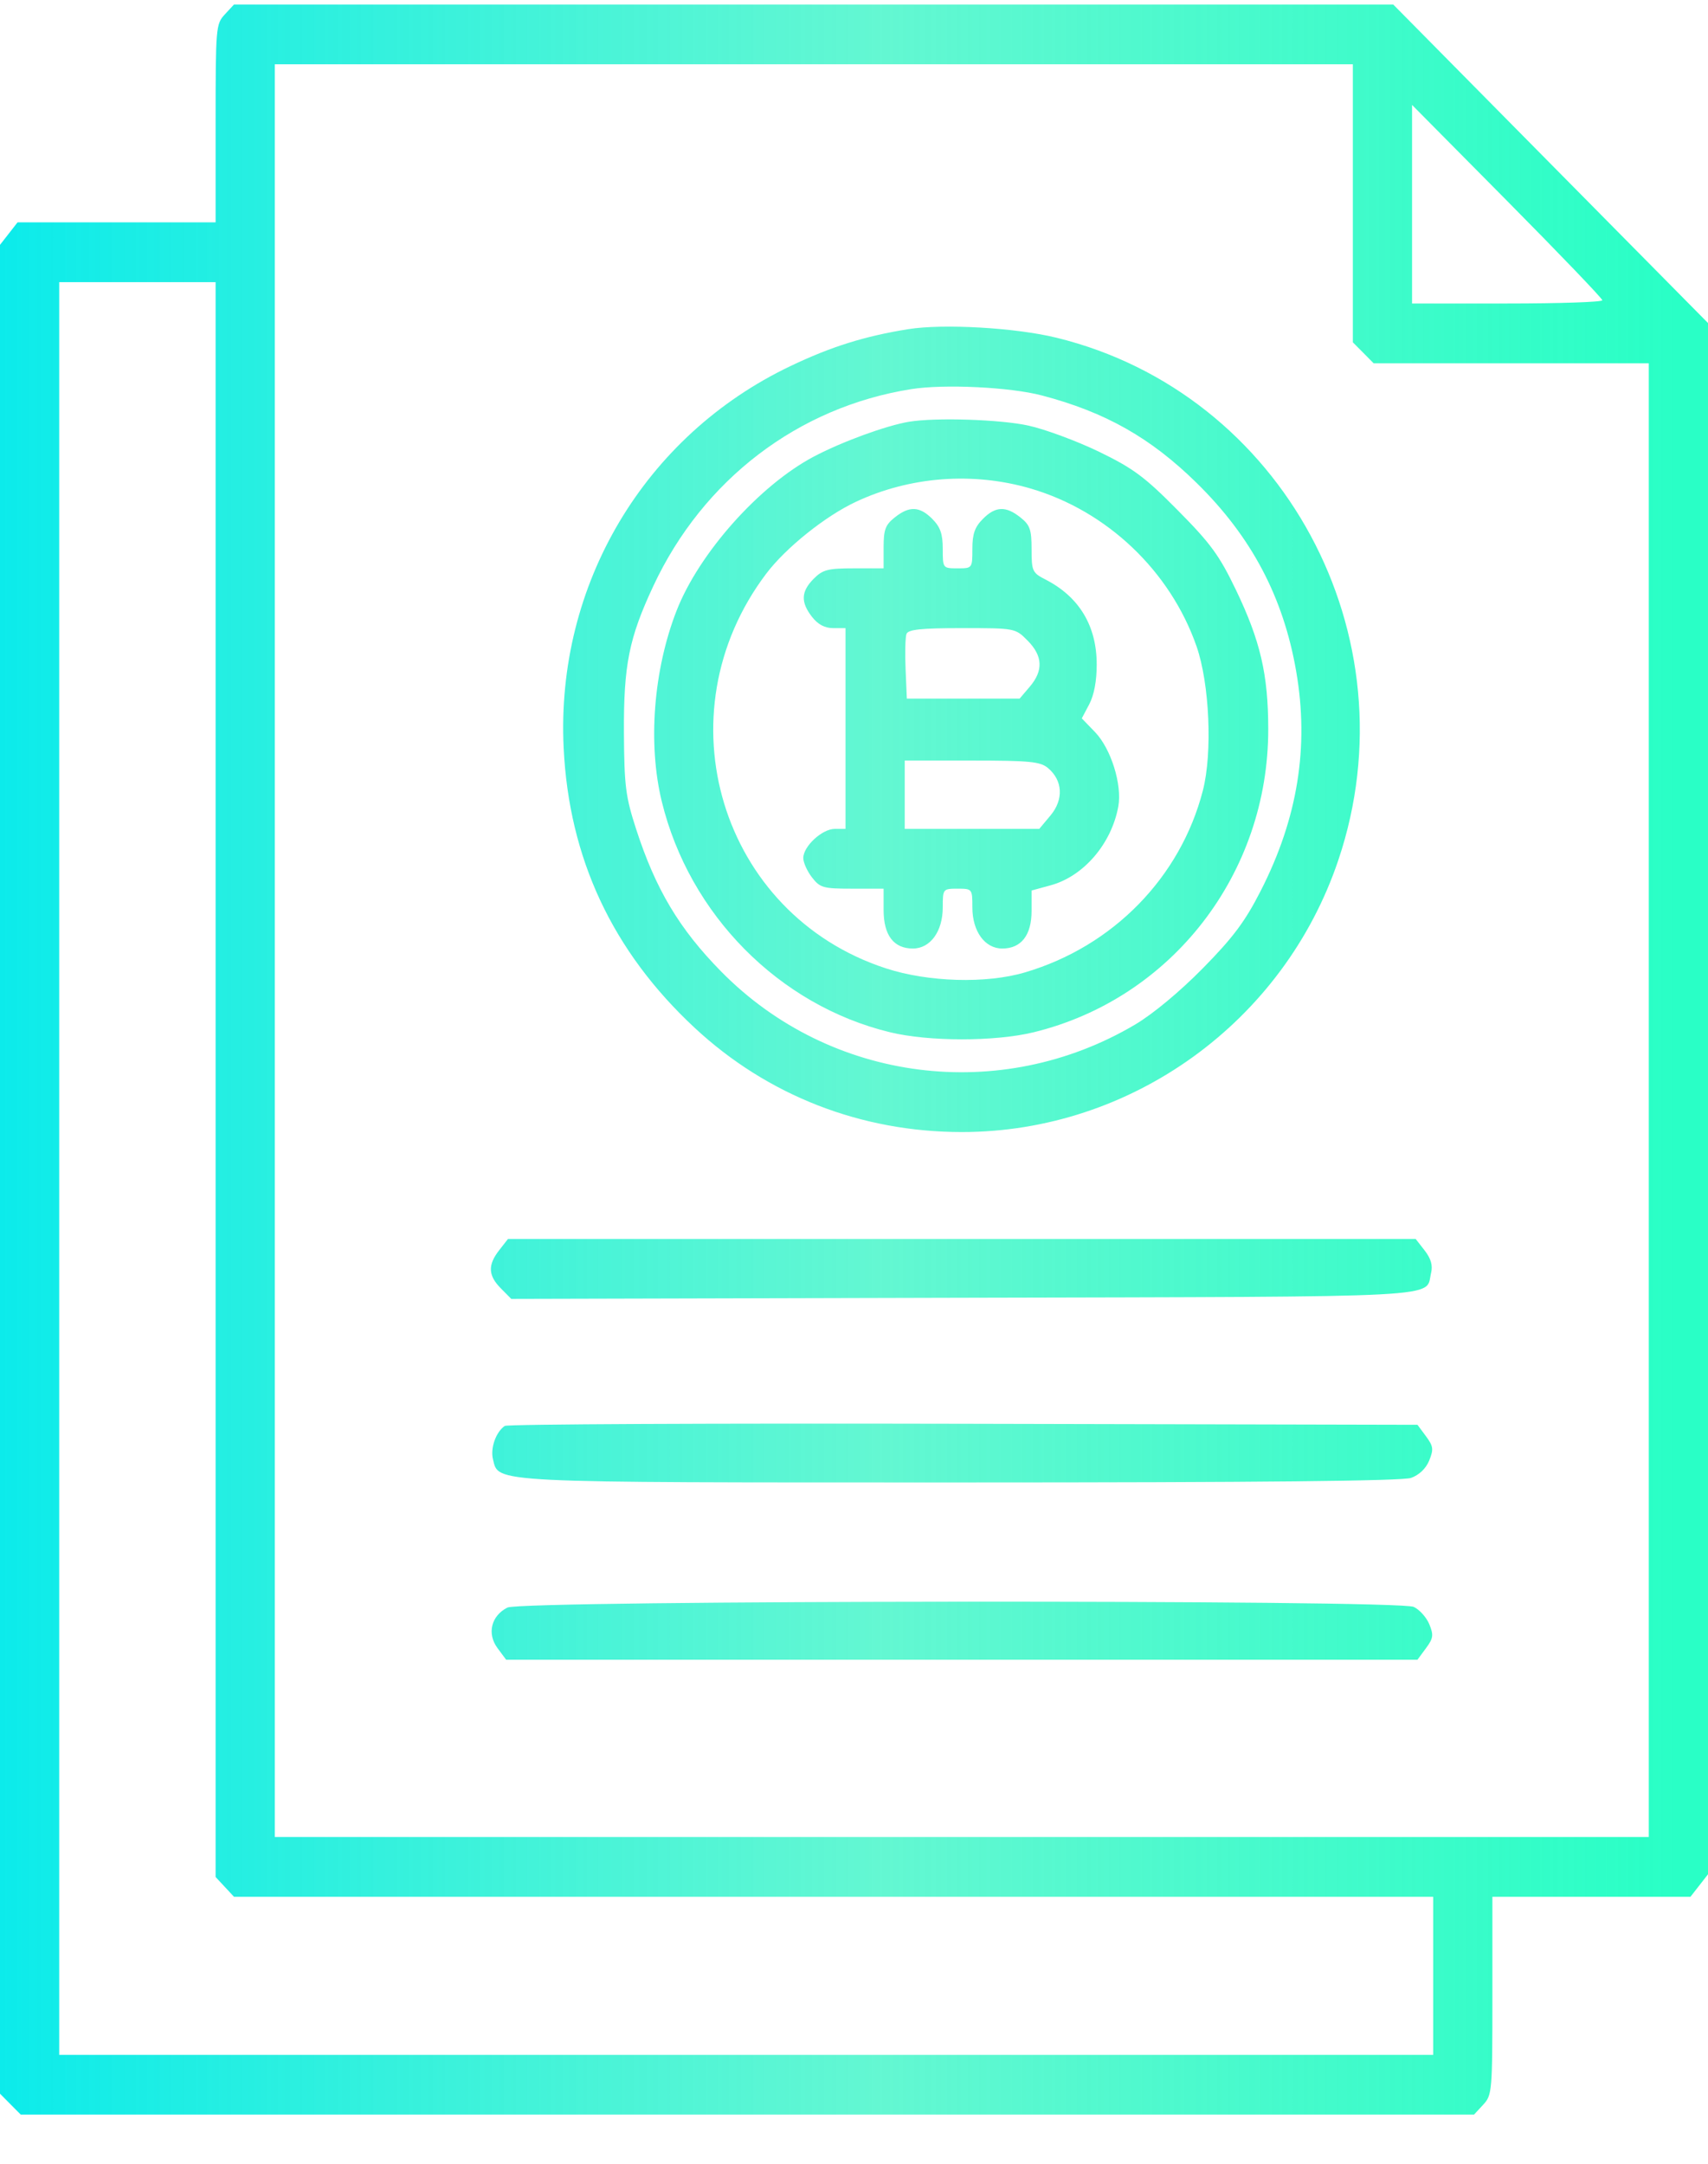 <svg width="30" height="38" viewBox="0 0 30 38" fill="none" xmlns="http://www.w3.org/2000/svg">
<path fill-rule="evenodd" clip-rule="evenodd" d="M3.949 0.253C3.792 0.421 3.787 0.483 3.787 2.166V3.905H2.047H0.308L0.154 4.103L0 4.3V20.535V36.769L0.182 36.953L0.365 37.137H13.127H25.89L26.051 36.963C26.208 36.795 26.213 36.733 26.213 35.05V33.311H27.953H29.692L29.846 33.114L30 32.916V19.294V5.673L27.235 2.876L24.471 0.079H14.29H4.11L3.949 0.253ZM23.762 3.571V6.012L23.945 6.196L24.127 6.38H26.544H28.96V19.321V32.261H16.894H4.827V16.695V1.129H14.295H23.762V3.571ZM28.144 5.273C28.144 5.305 27.392 5.33 26.473 5.33H24.802V3.587V1.843L26.473 3.53C27.392 4.458 28.144 5.242 28.144 5.273ZM3.787 18.96V32.964L3.949 33.138L4.11 33.311H14.642H25.173V34.699V36.087H13.106H1.04V20.521V4.955H2.413H3.787V18.96ZM15.951 5.781C15.187 5.904 14.601 6.087 13.886 6.428C11.319 7.651 9.762 10.269 9.9 13.132C9.993 15.075 10.758 16.708 12.202 18.051C13.48 19.24 15.125 19.881 16.894 19.881C19.873 19.881 22.551 17.947 23.508 15.102C24.834 11.166 22.532 6.903 18.556 5.931C17.839 5.755 16.567 5.682 15.951 5.781ZM18.3 6.945C19.414 7.238 20.209 7.687 21.018 8.481C21.982 9.427 22.541 10.485 22.767 11.791C22.996 13.116 22.794 14.37 22.145 15.642C21.871 16.18 21.662 16.461 21.129 17.003C20.724 17.414 20.251 17.808 19.938 17.993C17.574 19.391 14.588 19.01 12.671 17.066C11.933 16.317 11.516 15.62 11.172 14.557C10.988 13.989 10.965 13.805 10.959 12.869C10.953 11.679 11.047 11.207 11.477 10.288C12.349 8.423 14.019 7.149 16.005 6.834C16.583 6.742 17.743 6.798 18.3 6.945ZM15.965 7.407C15.561 7.475 14.788 7.758 14.295 8.018C13.339 8.523 12.279 9.713 11.884 10.724C11.477 11.767 11.377 13.064 11.624 14.077C12.109 16.063 13.683 17.655 15.631 18.128C16.31 18.294 17.477 18.294 18.154 18.129C20.582 17.537 22.28 15.342 22.276 12.801C22.275 11.843 22.137 11.253 21.708 10.359C21.418 9.755 21.265 9.545 20.687 8.962C20.106 8.374 19.906 8.226 19.305 7.934C18.918 7.747 18.361 7.54 18.067 7.475C17.577 7.366 16.433 7.329 15.965 7.407ZM18.104 8.58C19.446 8.973 20.556 10.029 21.017 11.352C21.245 12.008 21.298 13.22 21.128 13.882C20.735 15.407 19.552 16.619 18.007 17.076C17.325 17.279 16.303 17.249 15.557 17.005C12.655 16.057 11.591 12.544 13.459 10.074C13.802 9.62 14.498 9.062 15.037 8.811C15.986 8.367 17.092 8.284 18.104 8.58ZM15.716 9.087C15.551 9.217 15.52 9.302 15.52 9.612V9.981H14.997C14.54 9.981 14.45 10.005 14.291 10.165C14.069 10.39 14.061 10.574 14.263 10.834C14.366 10.967 14.488 11.031 14.634 11.031H14.851V12.794V14.557H14.662C14.44 14.557 14.109 14.864 14.109 15.069C14.109 15.148 14.178 15.301 14.263 15.41C14.404 15.592 14.461 15.607 14.968 15.607H15.52V15.982C15.52 16.425 15.697 16.658 16.034 16.658C16.341 16.658 16.559 16.357 16.559 15.935C16.559 15.611 16.562 15.607 16.819 15.607C17.077 15.607 17.079 15.611 17.079 15.935C17.079 16.357 17.298 16.658 17.604 16.658C17.937 16.658 18.119 16.424 18.119 15.998V15.639L18.449 15.549C19.029 15.393 19.52 14.824 19.642 14.166C19.713 13.783 19.514 13.146 19.231 12.854L19.001 12.616L19.132 12.368C19.216 12.209 19.264 11.956 19.263 11.669C19.263 10.99 18.954 10.479 18.36 10.176C18.133 10.059 18.119 10.029 18.119 9.647C18.119 9.299 18.091 9.22 17.923 9.087C17.666 8.882 17.484 8.89 17.262 9.115C17.121 9.257 17.079 9.378 17.079 9.64C17.079 9.98 17.078 9.981 16.819 9.981C16.56 9.981 16.559 9.98 16.559 9.64C16.559 9.378 16.517 9.257 16.377 9.115C16.154 8.89 15.972 8.882 15.716 9.087ZM18.05 11.251C18.316 11.519 18.328 11.777 18.088 12.059L17.909 12.269H16.919H15.928L15.906 11.752C15.894 11.467 15.901 11.188 15.922 11.133C15.952 11.055 16.18 11.031 16.897 11.031C17.833 11.031 17.833 11.032 18.05 11.251ZM18.407 13.488C18.667 13.706 18.685 14.04 18.453 14.319L18.254 14.557H17.073H15.891V13.957V13.357H17.071C18.085 13.357 18.273 13.375 18.407 13.488ZM8.768 21.956C8.565 22.216 8.573 22.4 8.797 22.626L8.98 22.811L16.926 22.791C25.585 22.77 25.028 22.799 25.136 22.356C25.168 22.222 25.134 22.104 25.024 21.962L24.866 21.759H16.894H8.922L8.768 21.956ZM8.866 25.042C8.711 25.147 8.61 25.432 8.659 25.629C8.763 26.046 8.533 26.035 16.88 26.035C22.119 26.035 24.629 26.009 24.784 25.955C24.925 25.905 25.046 25.79 25.103 25.65C25.183 25.453 25.176 25.399 25.046 25.223L24.897 25.022L16.923 25.004C12.537 24.994 8.911 25.011 8.866 25.042ZM8.912 28.232C8.627 28.377 8.551 28.689 8.737 28.942L8.89 29.148H16.894H24.897L25.046 28.946C25.175 28.772 25.183 28.715 25.105 28.525C25.055 28.404 24.932 28.267 24.831 28.22C24.55 28.091 9.165 28.102 8.912 28.232Z" fill="url(#paint0_linear_68_614)"/>
<defs>
<linearGradient id="paint0_linear_68_614" x1="0" y1="18.57" x2="29.449" y2="18.57" gradientUnits="userSpaceOnUse">
<stop stop-color="#0CEBEB"/>
<stop offset="0.523" stop-color="#24F4C0" stop-opacity="0.71"/>
<stop offset="1" stop-color="#29FFC6"/>
</linearGradient>
</defs>
</svg>
